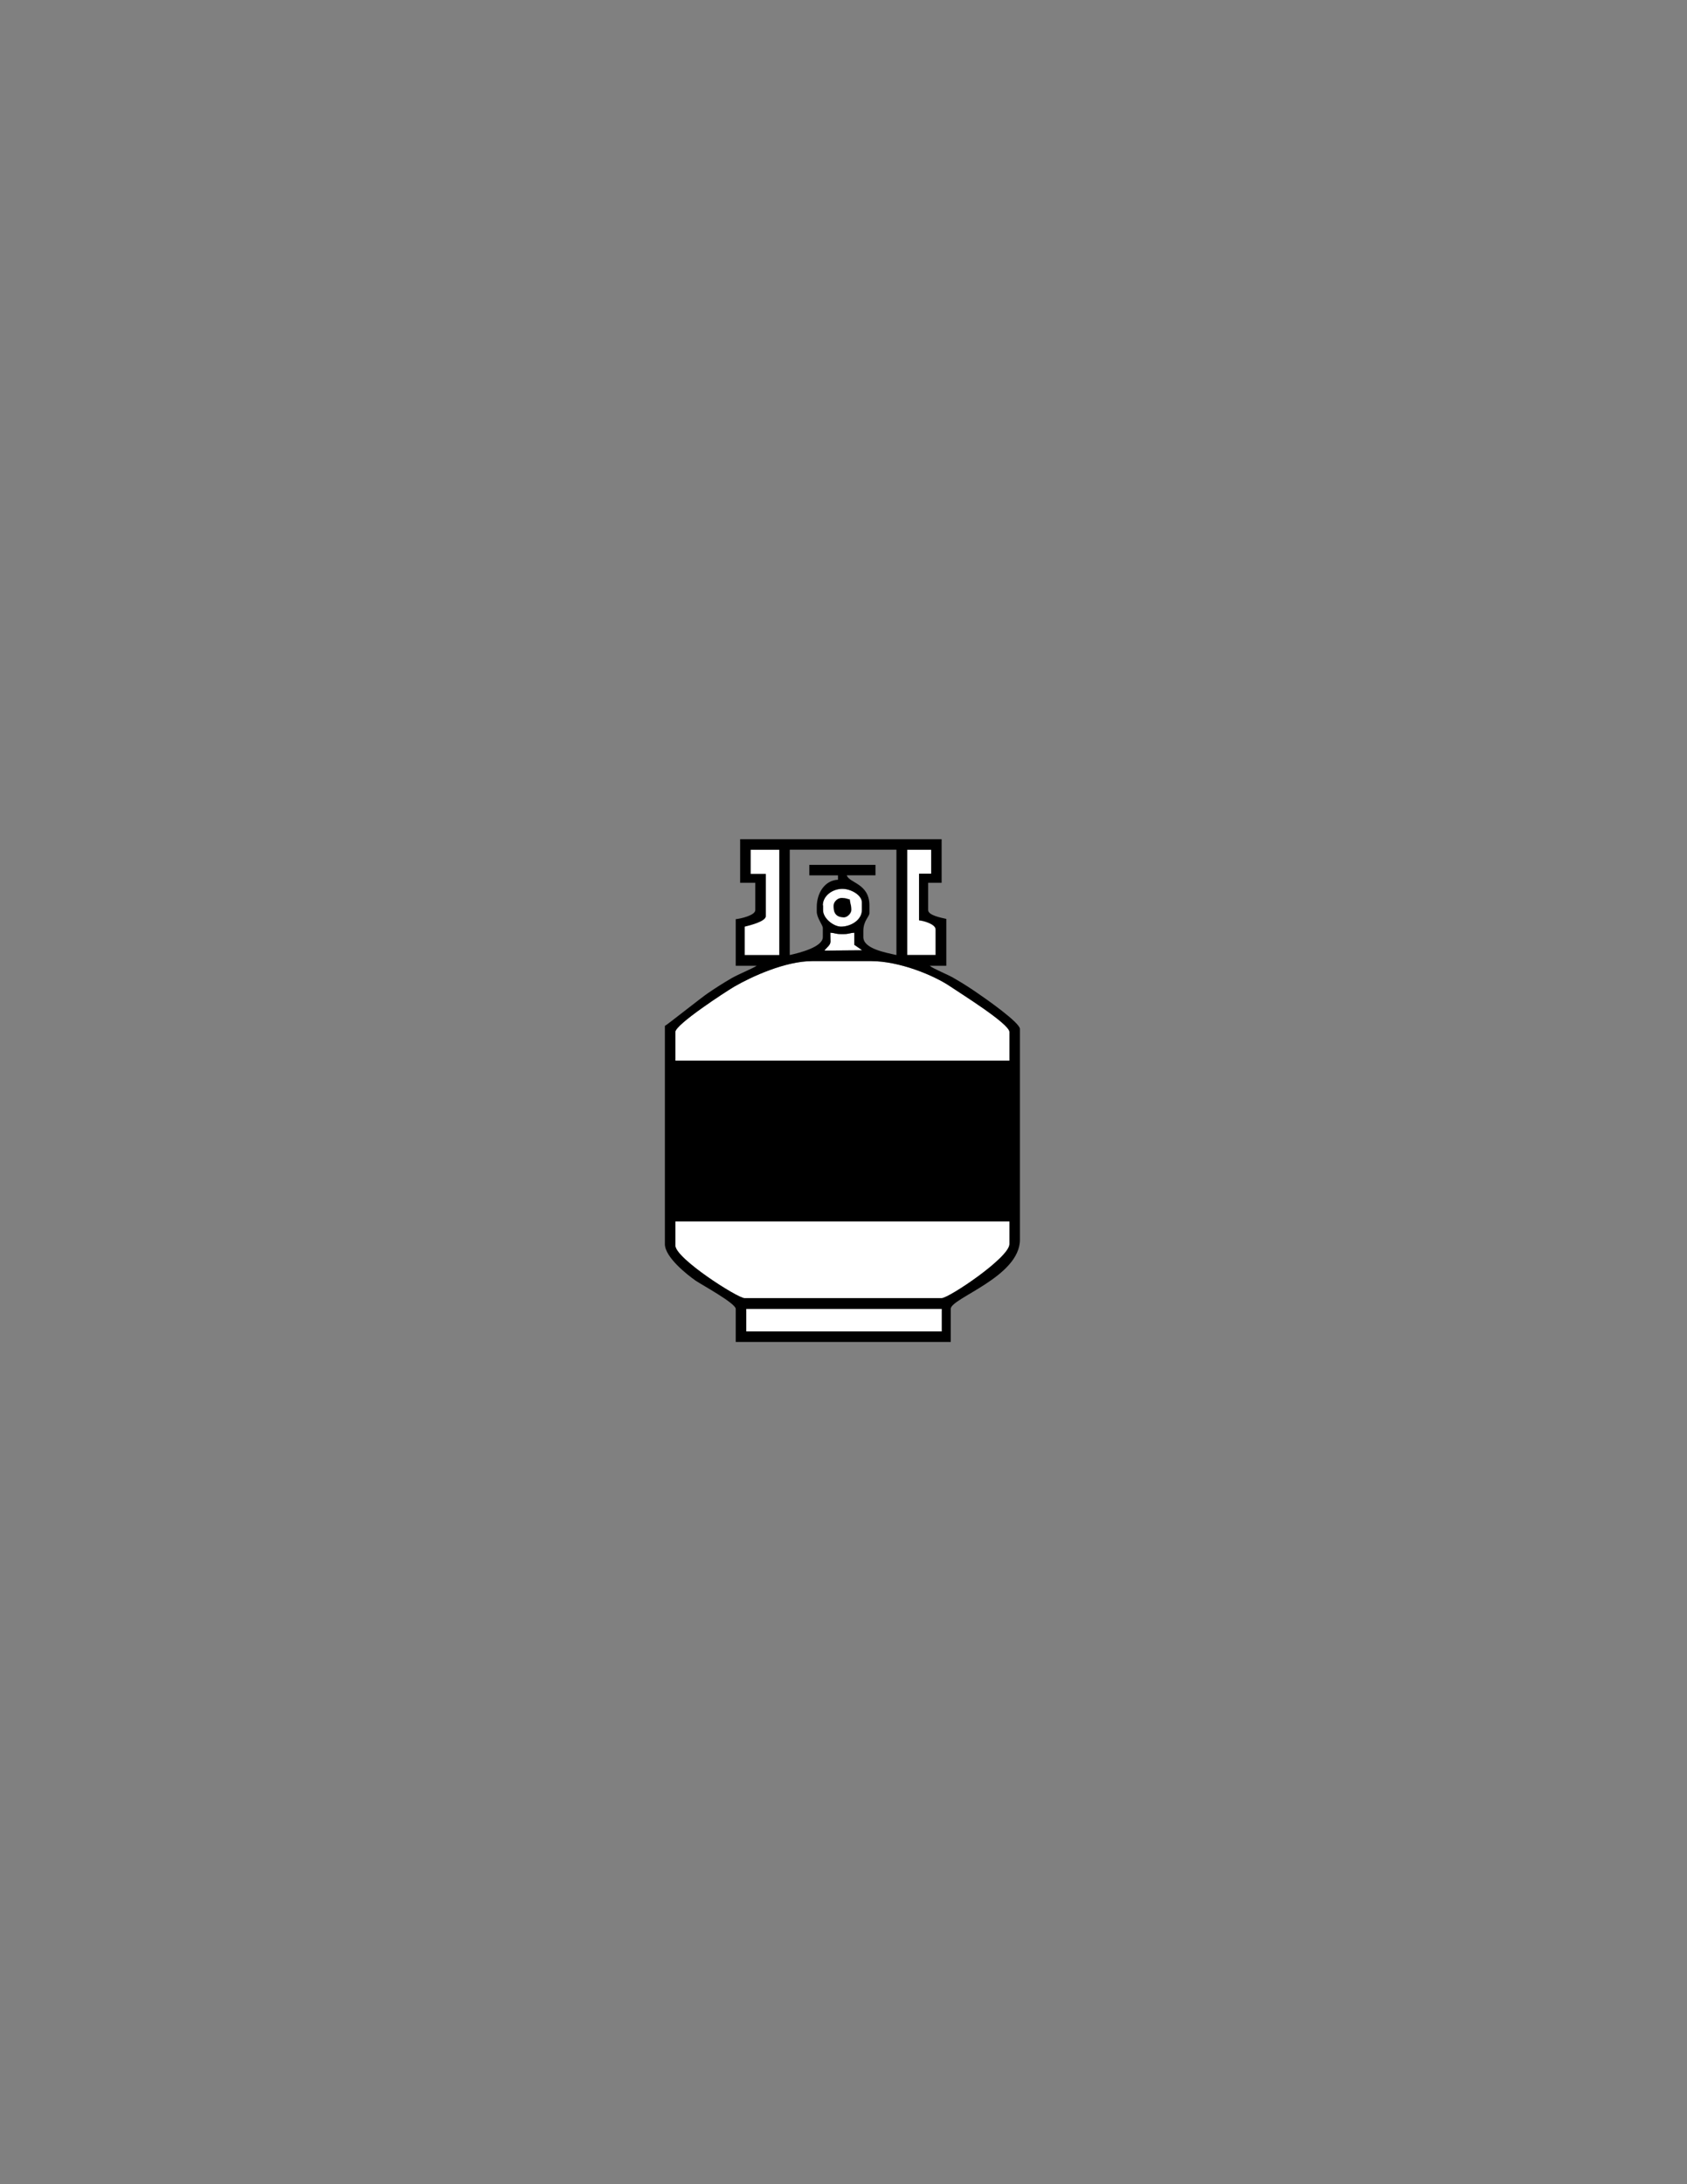 <?xml version="1.0" encoding="utf-8"?>
<!-- Generator: Adobe Illustrator 16.0.0, SVG Export Plug-In . SVG Version: 6.00 Build 0)  -->
<!DOCTYPE svg PUBLIC "-//W3C//DTD SVG 1.1//EN" "http://www.w3.org/Graphics/SVG/1.1/DTD/svg11.dtd">
<svg version="1.1" id="Version_1.0" xmlns="http://www.w3.org/2000/svg" xmlns:xlink="http://www.w3.org/1999/xlink" x="0px" y="0px"
	 width="612px" height="792px" viewBox="0 0 612 792" enable-background="new 0 0 612 792" xml:space="preserve">
<rect x="0" y="0" width="612" height="792" fill="#808080" stroke="none"/>
<g id="octagon" display="none">
	
		<line id="mod2_1_" display="inline" fill="none" stroke="#0000FF" stroke-width="2" x1="203.966" y1="445.015" x2="406.199" y2="445.295"/>
	
		<line id="mod1_1_" display="inline" fill="none" stroke="#0000FF" stroke-width="2" x1="203.966" y1="346.985" x2="406.199" y2="346.705"/>
	<g id="outFrame" display="inline">
		<line fill="none" stroke="#0000FF" stroke-width="2" x1="220" y1="309.5" x2="306" y2="273"/>
		<line fill="none" stroke="#0000FF" stroke-width="2" x1="306" y1="273" x2="390.5" y2="309.5"/>
		<line fill="none" stroke="#0000FF" stroke-width="2" x1="390.5" y1="309.5" x2="427" y2="396"/>
		<line fill="none" stroke="#0000FF" stroke-width="2" x1="427" y1="396" x2="390.5" y2="482.5"/>
		<line fill="none" stroke="#0000FF" stroke-width="2" x1="390.5" y1="482.5" x2="306" y2="516"/>
		<line fill="none" stroke="#0000FF" stroke-width="2" x1="306" y1="516" x2="220" y2="482.5"/>
		<line fill="none" stroke="#0000FF" stroke-width="2" x1="220" y1="482.5" x2="183" y2="396"/>
		<line fill="none" stroke="#0000FF" stroke-width="2" x1="183" y1="396" x2="220" y2="309.5"/>
	</g>
</g>
<g id="main">
	<g transform="scale(100) translate(0.74 0.74)">
		<path id="_65378144" d="M2.283,2.543v0.005c0,0.025,0.013,0.038,0.038,0.038c0.013,0,0.027-0.015,0.027-0.027
			c0-0.019-0.004-0.021-0.005-0.038C2.331,2.519,2.331,2.516,2.316,2.516H2.311C2.298,2.516,2.283,2.531,2.283,2.543z"/>
		<path id="_66411088" fill="#FFFFFF" d="M2.343,2.521c0.002,0.018,0.006,0.02,0.006,0.039c0,0.013-0.015,0.027-0.027,0.027
			c-0.025,0-0.038-0.013-0.038-0.038V2.543c0-0.013,0.015-0.027,0.027-0.027h0.005C2.331,2.516,2.331,2.519,2.343,2.521z
			 M2.245,2.543V2.56c0,0.031,0.04,0.06,0.065,0.06c0.036,0,0.076-0.024,0.076-0.06V2.532c0-0.026-0.039-0.049-0.071-0.049
			C2.28,2.483,2.245,2.509,2.245,2.543z"/>
		<path id="_95332856" fill="#FFFFFF" d="M2.272,2.674c0,0.014-0.014,0.021-0.022,0.033l0.138-0.002L2.36,2.685V2.642
			C2.343,2.643,2.34,2.647,2.322,2.647H2.311c-0.019,0-0.021-0.004-0.038-0.005L2.272,2.674L2.272,2.674z"/>
		<path id="_63642984" fill="#FFFFFF" d="M1.983,2.429h0.055v0.153c0,0.02-0.058,0.034-0.076,0.038v0.104h0.126V2.341H1.983V2.429z"
			/>
		<path id="_64590056" fill="#FFFFFF" d="M2.551,2.723h0.104V2.631c0-0.019-0.043-0.031-0.06-0.033V2.429h0.044V2.341H2.551V2.723z"
			/>
		<path id="_94384416" fill="#FFFFFF" d="M1.71,3.002v0.104h1.212V3.002c0-0.03-0.181-0.142-0.213-0.164
			C2.647,2.796,2.522,2.745,2.42,2.745H2.207c-0.098,0-0.22,0.056-0.284,0.093C1.891,2.857,1.71,2.974,1.71,3.002L1.71,3.002z"/>
		<path id="_94576280" fill="#FFFFFF" d="M1.71,3.777c0,0.047,0.226,0.191,0.251,0.191h0.715c0.025,0,0.246-0.147,0.246-0.196V3.689
			H1.71V3.777L1.71,3.777z"/>
		<polygon id="_95536176" fill="#FFFFFF" points="1.967,4.088 2.676,4.088 2.676,4.006 1.967,4.006 		"/>
		<path id="_65729432" d="M1.967,4.006h0.71v0.082h-0.71V4.006z M1.71,3.689h1.212v0.082c0,0.049-0.22,0.196-0.246,0.196H1.961
			c-0.025,0-0.251-0.144-0.251-0.191V3.689L1.71,3.689z M1.71,3.002c0-0.027,0.181-0.145,0.213-0.164
			c0.064-0.037,0.186-0.093,0.284-0.093H2.42c0.102,0,0.228,0.051,0.289,0.093C2.741,2.86,2.922,2.972,2.922,3.002v0.104H1.71V3.002
			L1.71,3.002z M2.272,2.642C2.289,2.643,2.291,2.647,2.31,2.647h0.011c0.019,0,0.021-0.004,0.038-0.005v0.044l0.029,0.02
			L2.251,2.707c0.008-0.012,0.022-0.019,0.022-0.033L2.272,2.642L2.272,2.642z M2.245,2.543c0-0.035,0.035-0.06,0.071-0.06
			c0.032,0,0.071,0.023,0.071,0.049V2.56c0,0.036-0.04,0.06-0.076,0.06c-0.026,0-0.065-0.029-0.065-0.06V2.543H2.245z M2.551,2.341
			h0.087v0.087H2.594v0.169c0.018,0.001,0.06,0.014,0.06,0.033v0.093H2.551V2.341z M1.983,2.341h0.104v0.382H1.961V2.62
			C1.98,2.615,2.038,2.601,2.038,2.582V2.429H1.983V2.341z M2.125,2.341h0.387v0.382c-0.04-0.009-0.12-0.023-0.12-0.065V2.636
			c0-0.038,0.022-0.052,0.022-0.065V2.543c0-0.08-0.074-0.081-0.082-0.109h0.104V2.396h-0.24v0.038H2.3V2.45
			C2.252,2.452,2.223,2.498,2.223,2.549v0.016c0,0.024,0.022,0.049,0.022,0.06v0.033c0,0.036-0.084,0.057-0.12,0.065V2.341
			L2.125,2.341z M1.945,2.461H2V2.56c0,0.019-0.052,0.031-0.071,0.033v0.169h0.076C1.99,2.772,1.938,2.793,1.914,2.807
			C1.883,2.825,1.858,2.841,1.83,2.86C1.807,2.875,1.678,2.978,1.672,2.98v0.791c0,0.047,0.079,0.11,0.112,0.133
			C1.808,3.92,1.929,3.986,1.929,4.006v0.12h0.78v-0.12c0-0.039,0.251-0.116,0.251-0.251V2.991c0-0.023-0.126-0.111-0.151-0.128
			C2.78,2.843,2.757,2.828,2.726,2.81C2.703,2.795,2.647,2.774,2.633,2.762h0.06v-0.17C2.675,2.588,2.627,2.579,2.627,2.56V2.461
			h0.049V2.303H1.945V2.461z"/>
	</g>
</g>
</svg>
